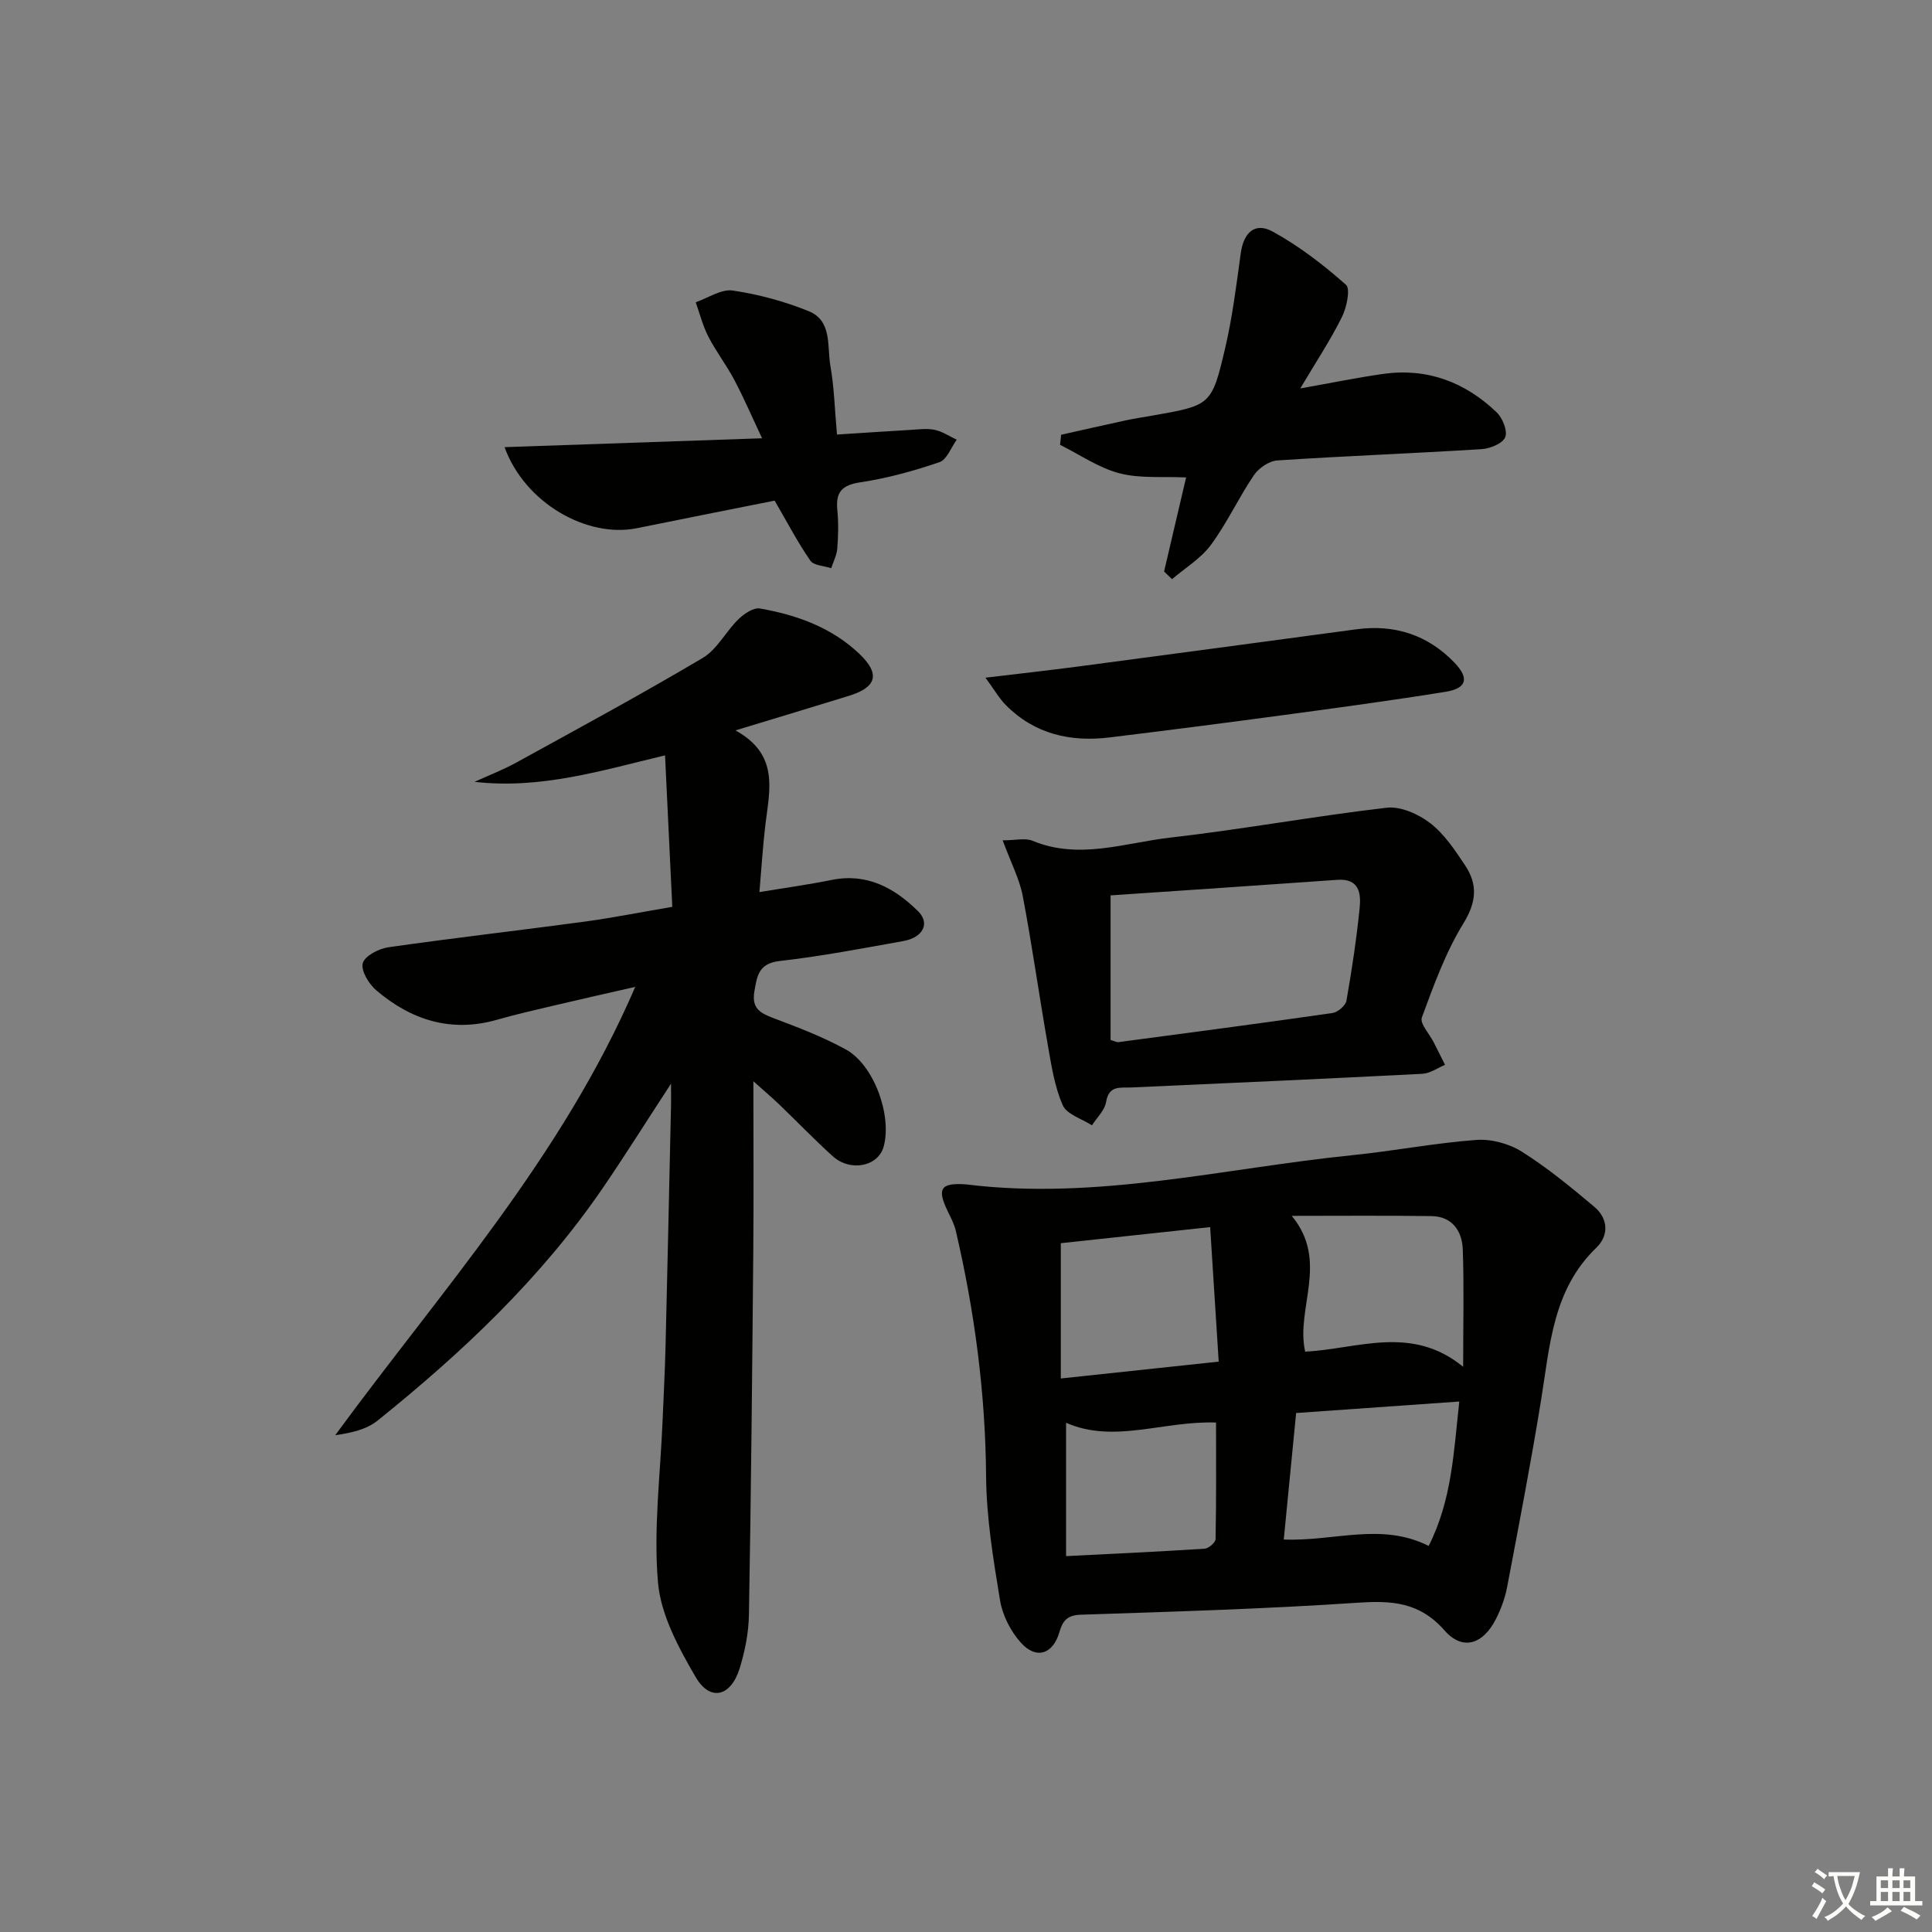 <svg enable-background="new 0 0 400 400" viewBox="0 0 400 400" xmlns="http://www.w3.org/2000/svg"><rect x="0" y="0" width="400" height="400" fill="#808080" stroke="none"/><path d="m377.9 391.2c-.2.3-.4.5-.6.8-.7-.6-1.4-1-2.2-1.5.2-.3.4-.5.5-.8.6.4 1.4.8 2.3 1.5zm-1.8 6.1c-.2-.2-.5-.4-.9-.6.4-.6.8-1.2 1.2-1.9s.7-1.3.9-1.9c.3.3.5.5.8.7-.7 1.3-1.4 2.6-2 3.7zm2.2-9c-.3.3-.5.5-.6.8-.6-.6-1.3-1.1-2-1.5.3-.3.5-.5.6-.7.6.5 1.3.9 2 1.4zm.3.2v-.9h2 4.5c-.3 1.3-.6 2.5-1 3.6s-.9 2.1-1.4 3c.4.5 1 1 1.6 1.4s1.2.8 1.9 1.1c-.3.2-.5.4-.8.8-.4-.3-1-.7-1.6-1.2s-1.2-1.1-1.6-1.6c-.5.6-1.1 1.1-1.7 1.6s-1.4.9-2.1 1.4c-.1-.3-.3-.5-.7-.8.6-.2 1.2-.5 1.9-1s1.4-1.1 2-1.8c-.5-.8-.9-1.6-1.2-2.5s-.6-2-.8-3.2c-.4.1-.7.1-1 .1zm2.5 2.7c.3 1 .7 1.7 1 2.2.3-.5.6-1.1 1-2s.6-1.9.9-3h-3.2-.4c.1.9.3 1.8.7 2.8z" fill="#fbfcfa"/><path d="m396.5 388.5v1.5 3.6h1.5v.9c-.4 0-1 0-1.7 0h-7.9c-.5 0-.9 0-1.2 0v-.9h1.3v-3.5c0-.7 0-1.2 0-1.6h2.4c0-.8 0-1.4 0-1.7h1c0 .3-.1.8-.1 1.7h1.5c0-.8 0-1.4 0-1.7h1c0 .3-.1.9-.1 1.7zm-8.2 9.2c-.2-.3-.5-.5-.8-.8.8-.3 1.4-.6 1.9-.9s1-.7 1.4-1.1c.3.3.6.5.9.8-1.6 1-2.8 1.6-3.4 2zm2.6-6.8v-1.6h-1.5v1.6zm0 2.7v-1.9h-1.5v1.9zm2.4-2.7v-1.6h-1.5v1.6zm0 2.7v-1.9h-1.5v1.9zm.2 2 .7-.8c.4.2.9.5 1.6.8s1.3.7 1.8 1c-.3.3-.5.6-.8.8-.4-.3-1.5-1-3.3-1.8zm2-4.7v-1.6h-1.4v1.6zm0 2.7v-1.9h-1.4v1.9z" fill="#fbfcfa"/><g fill="#010100"><path d="m138.93 224.36c-5.24 8.03-9.51 14.85-14.05 21.49-12.81 18.75-29.13 34.14-46.71 48.27-2.26 1.82-5.39 2.55-8.76 3.02 21.9-29.9 46.87-57.41 62.11-92.82-6.29 1.44-11.66 2.64-17.02 3.91-3.87.91-7.75 1.8-11.57 2.89-9.52 2.73-17.77.08-25.01-6.07-1.55-1.31-3.23-4.08-2.81-5.63.4-1.5 3.32-3.02 5.31-3.3 13.48-1.93 27.01-3.47 40.5-5.29 5.89-.8 11.74-1.97 18.27-3.08-.5-10.48-.99-20.72-1.5-31.36-13.14 3.14-25.77 7.06-39.44 5.48 2.89-1.32 5.87-2.46 8.65-3.99 12.92-7.11 25.91-14.14 38.59-21.66 2.99-1.77 4.78-5.46 7.38-8 1.16-1.13 3.12-2.47 4.46-2.24 7.62 1.33 14.83 3.92 20.57 9.37 4.39 4.17 3.63 6.93-2.12 8.71-7.42 2.29-14.86 4.53-23.51 7.16 9.08 5 7.07 12.31 6.21 19.39-.53 4.41-.8 8.85-1.25 14.09 5.28-.88 10.13-1.54 14.91-2.51 7.35-1.5 13.03 1.64 17.93 6.46 2.55 2.51 1.05 5.45-3.07 6.19-8.48 1.52-16.97 3.15-25.52 4.12-4.36.49-4.72 2.95-5.29 6.28-.6 3.52 1.16 4.5 3.94 5.55 5.09 1.91 10.23 3.88 14.99 6.49 5.82 3.2 9.57 13.6 7.85 20.06-1.11 4.17-6.89 5.37-10.6 2.01-3.82-3.47-7.41-7.19-11.13-10.77-1.39-1.33-2.86-2.57-5.26-4.72 0 12.5.08 23.74-.02 34.99-.22 25.14-.46 50.27-.9 75.4-.06 3.76-.82 7.62-1.94 11.22-1.82 5.83-6.12 6.85-9.09 1.75-3.52-6.05-7.21-12.85-7.8-19.58-.96-11.12.51-22.46.96-33.7.21-5.15.49-10.3.61-15.45.4-16.13.74-32.27 1.1-48.4.06-1.43.03-2.84.03-5.73z"/><path d="m199.99 245.21c27.04 3.37 53.37-3.34 79.98-6.04 8.58-.87 17.08-2.52 25.67-3.16 3.1-.23 6.78.76 9.42 2.42 5.32 3.35 10.24 7.39 15.06 11.46 2.86 2.41 3 5.92.39 8.43-9.08 8.74-9.62 20.34-11.46 31.64-2.1 12.94-4.58 25.81-7.03 38.69-.43 2.25-1.26 4.49-2.3 6.54-2.65 5.24-6.87 6.66-10.63 2.39-5.2-5.91-10.94-6.23-18.05-5.75-19.08 1.28-38.2 1.85-57.32 2.48-2.81.09-3.73 1.33-4.38 3.6-1.32 4.58-4.8 5.75-8 2.17-2.1-2.35-3.78-5.64-4.29-8.73-1.4-8.49-2.82-17.1-2.89-25.67-.13-17.24-2.37-34.13-6.27-50.85-.33-1.42-1.05-2.76-1.69-4.09-2.25-4.66-1.46-5.9 3.79-5.53zm50.56 8.85c-11.38 1.23-21.23 2.29-30.92 3.33v28.01c11.14-1.19 21.58-2.31 32.69-3.49-.62-9.75-1.18-18.59-1.77-27.85zm52.38 28.92c0-8.91.2-16.62-.08-24.32-.14-3.8-2.2-6.82-6.47-6.88-9.65-.14-19.3-.05-28.94-.05 7.81 9.44.76 19.13 2.78 28.11 10.81-.52 21.96-5.66 32.71 3.14zm-37.14 35.76c10.44.42 20.19-3.62 30 1.33 4.83-9.55 5.19-19.52 6.34-29.9-11.76.83-22.73 1.6-33.78 2.38-.87 8.85-1.69 17.24-2.56 26.19zm-45.07 3.44c10.19-.52 19.45-.94 28.7-1.54.82-.05 2.24-1.28 2.25-1.98.16-8.06.1-16.13.1-24.14-10.98-.37-21.13 4.41-31.05.05z"/><path d="m207.59 173.98c2.72 0 4.68-.53 6.17.09 9.63 4 19.09.43 28.5-.65 14.99-1.71 29.86-4.45 44.84-6.19 2.89-.33 6.59 1.32 9.02 3.2 2.93 2.27 5.15 5.62 7.25 8.79 2.59 3.92 2.33 7.53-.37 11.93-3.7 6.01-6.16 12.84-8.62 19.51-.46 1.25 1.59 3.42 2.47 5.17.78 1.54 1.55 3.09 2.33 4.63-1.56.65-3.1 1.78-4.7 1.86-20.08 1.03-40.18 1.93-60.27 2.83-2.28.1-4.63-.51-5.21 3.02-.28 1.72-1.91 3.22-2.92 4.82-2.09-1.36-5.21-2.26-6.05-4.17-1.7-3.86-2.35-8.23-3.09-12.45-1.81-10.29-3.25-20.65-5.2-30.91-.67-3.49-2.41-6.77-4.15-11.48zm22.34 11.4v29.93c.97.29 1.3.5 1.59.46 14.8-1.97 29.6-3.91 44.38-6.04 1.09-.16 2.69-1.54 2.87-2.56 1.12-6.36 2.08-12.76 2.73-19.18.31-3.06-.09-6.15-4.63-5.83-15.72 1.12-31.43 2.16-46.94 3.22z"/><path d="m241.01 118.32c1.53-6.54 3.06-13.07 4.56-19.47-4.82-.23-9.53.26-13.82-.87-4.31-1.13-8.21-3.86-12.28-5.89.08-.69.15-1.39.23-2.08 4.49-1 8.98-2.03 13.48-3 1.78-.38 3.6-.65 5.39-.96 12.1-2.14 12.3-2.09 15.09-13.99 1.51-6.45 2.32-13.08 3.23-19.66.59-4.25 2.94-6.47 6.6-4.46 5.45 2.99 10.49 6.87 15.16 11 .99.87.16 4.72-.82 6.7-2.34 4.72-5.28 9.15-8.62 14.78 6.45-1.14 11.72-2.23 17.04-2.99 9.16-1.32 17.05 1.64 23.62 7.94 1.23 1.18 2.3 3.86 1.77 5.15-.54 1.31-3.13 2.36-4.88 2.47-14.1.88-28.22 1.41-42.32 2.34-1.7.11-3.84 1.59-4.84 3.06-3.16 4.67-5.55 9.89-8.89 14.42-2.08 2.82-5.33 4.77-8.05 7.1-.55-.54-1.1-1.07-1.65-1.59z"/><path d="m104.46 92.58c17.85-.62 34.98-1.21 53.32-1.84-2.12-4.49-3.78-8.37-5.75-12.09-1.62-3.07-3.78-5.86-5.37-8.95-1.15-2.23-1.77-4.73-2.62-7.12 2.56-.88 5.28-2.78 7.66-2.43 5.34.79 10.7 2.24 15.72 4.27 4.93 1.99 3.79 7.32 4.51 11.37.78 4.39.88 8.9 1.36 14.18 5.17-.33 10.22-.68 15.28-.97 1.66-.1 3.39-.34 4.97 0 1.59.34 3.03 1.33 4.54 2.04-1.17 1.61-2.04 4.13-3.58 4.65-5.31 1.81-10.8 3.33-16.35 4.16-3.85.58-5.16 2.03-4.79 5.75.26 2.64.19 5.33-.01 7.98-.11 1.38-.82 2.71-1.26 4.06-1.48-.5-3.61-.54-4.32-1.57-2.58-3.72-4.68-7.76-7.39-12.42-8.83 1.76-18.68 3.71-28.52 5.71-10.28 2.08-23.18-5.16-27.4-16.78z"/><path d="m204.03 140.31c7.15-.86 13.15-1.52 19.13-2.31 19.22-2.54 38.43-5.12 57.65-7.71 7.95-1.07 14.82 1.16 20.35 6.94 3.09 3.24 2.5 5.29-1.88 6-11.13 1.8-22.3 3.3-33.47 4.81-12 1.62-24.01 3.16-36.02 4.63-8.14 1-15.56-.66-21.52-6.67-1.35-1.34-2.3-3.05-4.24-5.69z"/></g></svg>